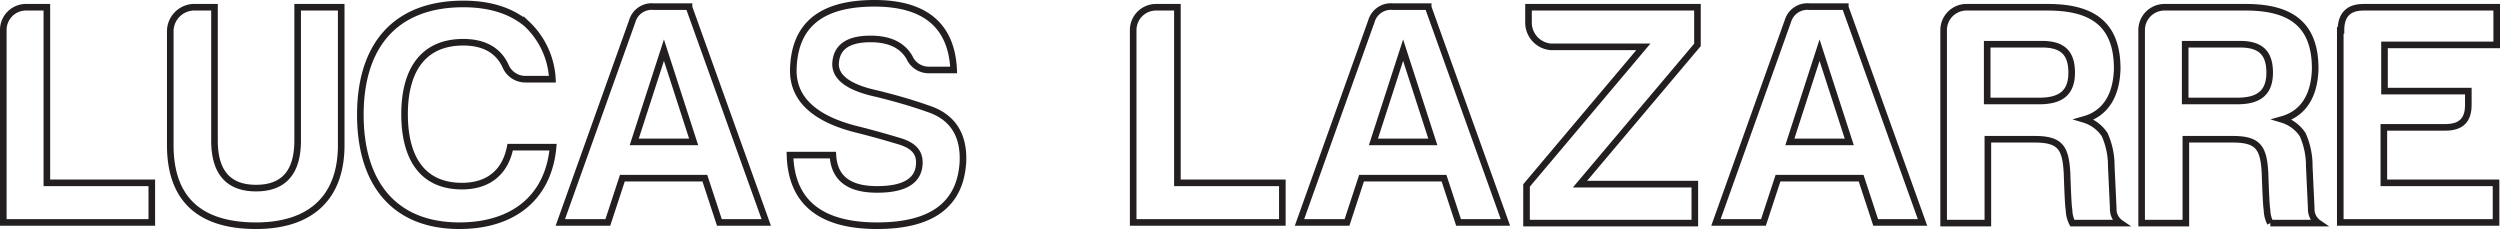 <svg id="Layer_1" data-name="Layer 1" xmlns="http://www.w3.org/2000/svg" viewBox="0 0 378.8 34.7"><defs><style>.cls-1{isolation:isolate;}.cls-2{fill:none;stroke:#231f20;}</style></defs><title>Name</title><g class="cls-1"><path class="cls-2" d="M5.5,8.2H8.8V34.8H24.7v6H2.2V11.7A3.44,3.44,0,0,1,5.5,8.2Z" transform="translate(-1.7 -7.1)"/><path class="cls-2" d="M30.9,8.2h3.3V28.4q0,7.2,6.3,7.2t6.3-7.2V8.2h6.6V29.1c0,8-4.7,12.2-12.9,12.2-8.4,0-13-3.9-13-12.2V11.7A3.67,3.67,0,0,1,30.9,8.2Z" transform="translate(-1.7 -7.1)"/></g><g class="cls-1"><path class="cls-2" d="M71.3,41.3c-10,0-15-6.6-15-16.8C56.3,14,61.6,7.7,71.9,7.7q6,0,9.6,3a12.33,12.33,0,0,1,3.9,8.4h-4a3.26,3.26,0,0,1-3.1-2c-1.1-2.4-3.3-3.6-6.4-3.6-6.2,0-8.9,4.4-8.9,10.9s2.6,10.9,8.7,10.9c4.2,0,6.6-2.3,7.3-5.9h6.5C84.8,37,79.5,41.3,71.3,41.3Z" transform="translate(-1.7 -7.1)"/></g><g class="cls-1"><path class="cls-2" d="M106.1,8.2l11.7,32.6h-7.1l-2.2-6.7H96l-2.2,6.7H86.6L97.5,10.3a3.08,3.08,0,0,1,3.2-2.2h5.4V8.2ZM97.8,28.6h9l-4.5-13.9Z" transform="translate(-1.7 -7.1)"/><path class="cls-2" d="M141,31.7c0-1.6-1-2.6-3-3.2s-4.1-1.2-6.5-1.8c-6.4-1.6-9.6-4.6-9.6-8.9,0.1-6.9,4.2-10.2,12.3-10.2,7.7,0,11.7,3.4,12,10.1h-3.7a3.19,3.19,0,0,1-3-1.9c-1.1-1.9-3.1-2.8-5.9-2.8-3.5,0-5.2,1.3-5.3,3.8q0,3.15,6.3,4.5c2.4,0.6,5,1.3,7.8,2.3,3.6,1.2,5.4,3.9,5.2,8.1-0.4,6.4-4.7,9.6-13,9.6-8.6,0-13-3.6-13.2-10.7h6.5c0.2,3.5,2.4,5.2,6.7,5.2S141,34.4,141,31.7Z" transform="translate(-1.7 -7.1)"/><path class="cls-2" d="M176.8,8.2h3.3V34.8H196v6H173.4V11.7A3.46,3.46,0,0,1,176.8,8.2Z" transform="translate(-1.7 -7.1)"/><path class="cls-2" d="M218.1,8.2l11.7,32.6h-7.1l-2.2-6.7H208l-2.2,6.7h-7.2l10.9-30.5a3.08,3.08,0,0,1,3.2-2.2h5.4V8.2Zm-8.3,20.4h9l-4.5-13.9Z" transform="translate(-1.7 -7.1)"/><path class="cls-2" d="M233.3,10.6V8.2h25.6v5.7L241.1,35h17.4v5.9H233V35.2l17.7-21h-14A3.69,3.69,0,0,1,233.3,10.6Z" transform="translate(-1.7 -7.1)"/><path class="cls-2" d="M281.3,8.2L293,40.8h-7.1l-2.2-6.7H271.1l-2.2,6.7h-7.2l10.9-30.5a3.08,3.08,0,0,1,3.2-2.2h5.5V8.2Zm-8.4,20.4h9l-4.5-13.9Z" transform="translate(-1.7 -7.1)"/><path class="cls-2" d="M317.5,25.2a5.69,5.69,0,0,1,3.1,2.3,11.48,11.48,0,0,1,1,4.8l0.3,6.4a2.53,2.53,0,0,0,1.1,2.2h-7.3a4.55,4.55,0,0,1-.5-2c-0.1-.5-0.2-2.4-0.3-5.5-0.2-3.9-1-5.2-4.9-5.2h-7.1V40.9h-6.7V11.7a3.46,3.46,0,0,1,3.4-3.5H312c6.8,0,10.5,2.6,10.5,9.3C322.4,21.6,320.7,24.3,317.5,25.2Zm-6.4-11.4h-8.3v8.6h7.9c3.2,0,4.9-1.2,4.9-4.3S314.1,13.8,311.1,13.8Z" transform="translate(-1.7 -7.1)"/><path class="cls-2" d="M347.5,25.2a5.69,5.69,0,0,1,3.1,2.3,11.48,11.48,0,0,1,1,4.8l0.3,6.4a2.53,2.53,0,0,0,1.1,2.2h-7.3a4.55,4.55,0,0,1-.5-2c-0.1-.5-0.2-2.4-0.3-5.5-0.2-3.9-1-5.2-4.9-5.2h-7.1V40.9h-6.7V11.7a3.46,3.46,0,0,1,3.4-3.5H342c6.8,0,10.5,2.6,10.5,9.3C352.4,21.6,350.7,24.3,347.5,25.2Zm-6.4-11.4h-8.3v8.6h7.9c3.2,0,4.9-1.2,4.9-4.3S344.1,13.8,341.1,13.8Z" transform="translate(-1.7 -7.1)"/><path class="cls-2" d="M356.4,11.7c0-2.3,1.1-3.5,3.4-3.5H380v5.7H363v7h12.7V23c0,2.3-1.1,3.4-3.5,3.4h-9.3v8.4h17v6H356.3V11.7h0.1Z" transform="translate(-1.7 -7.1)"/></g></svg>